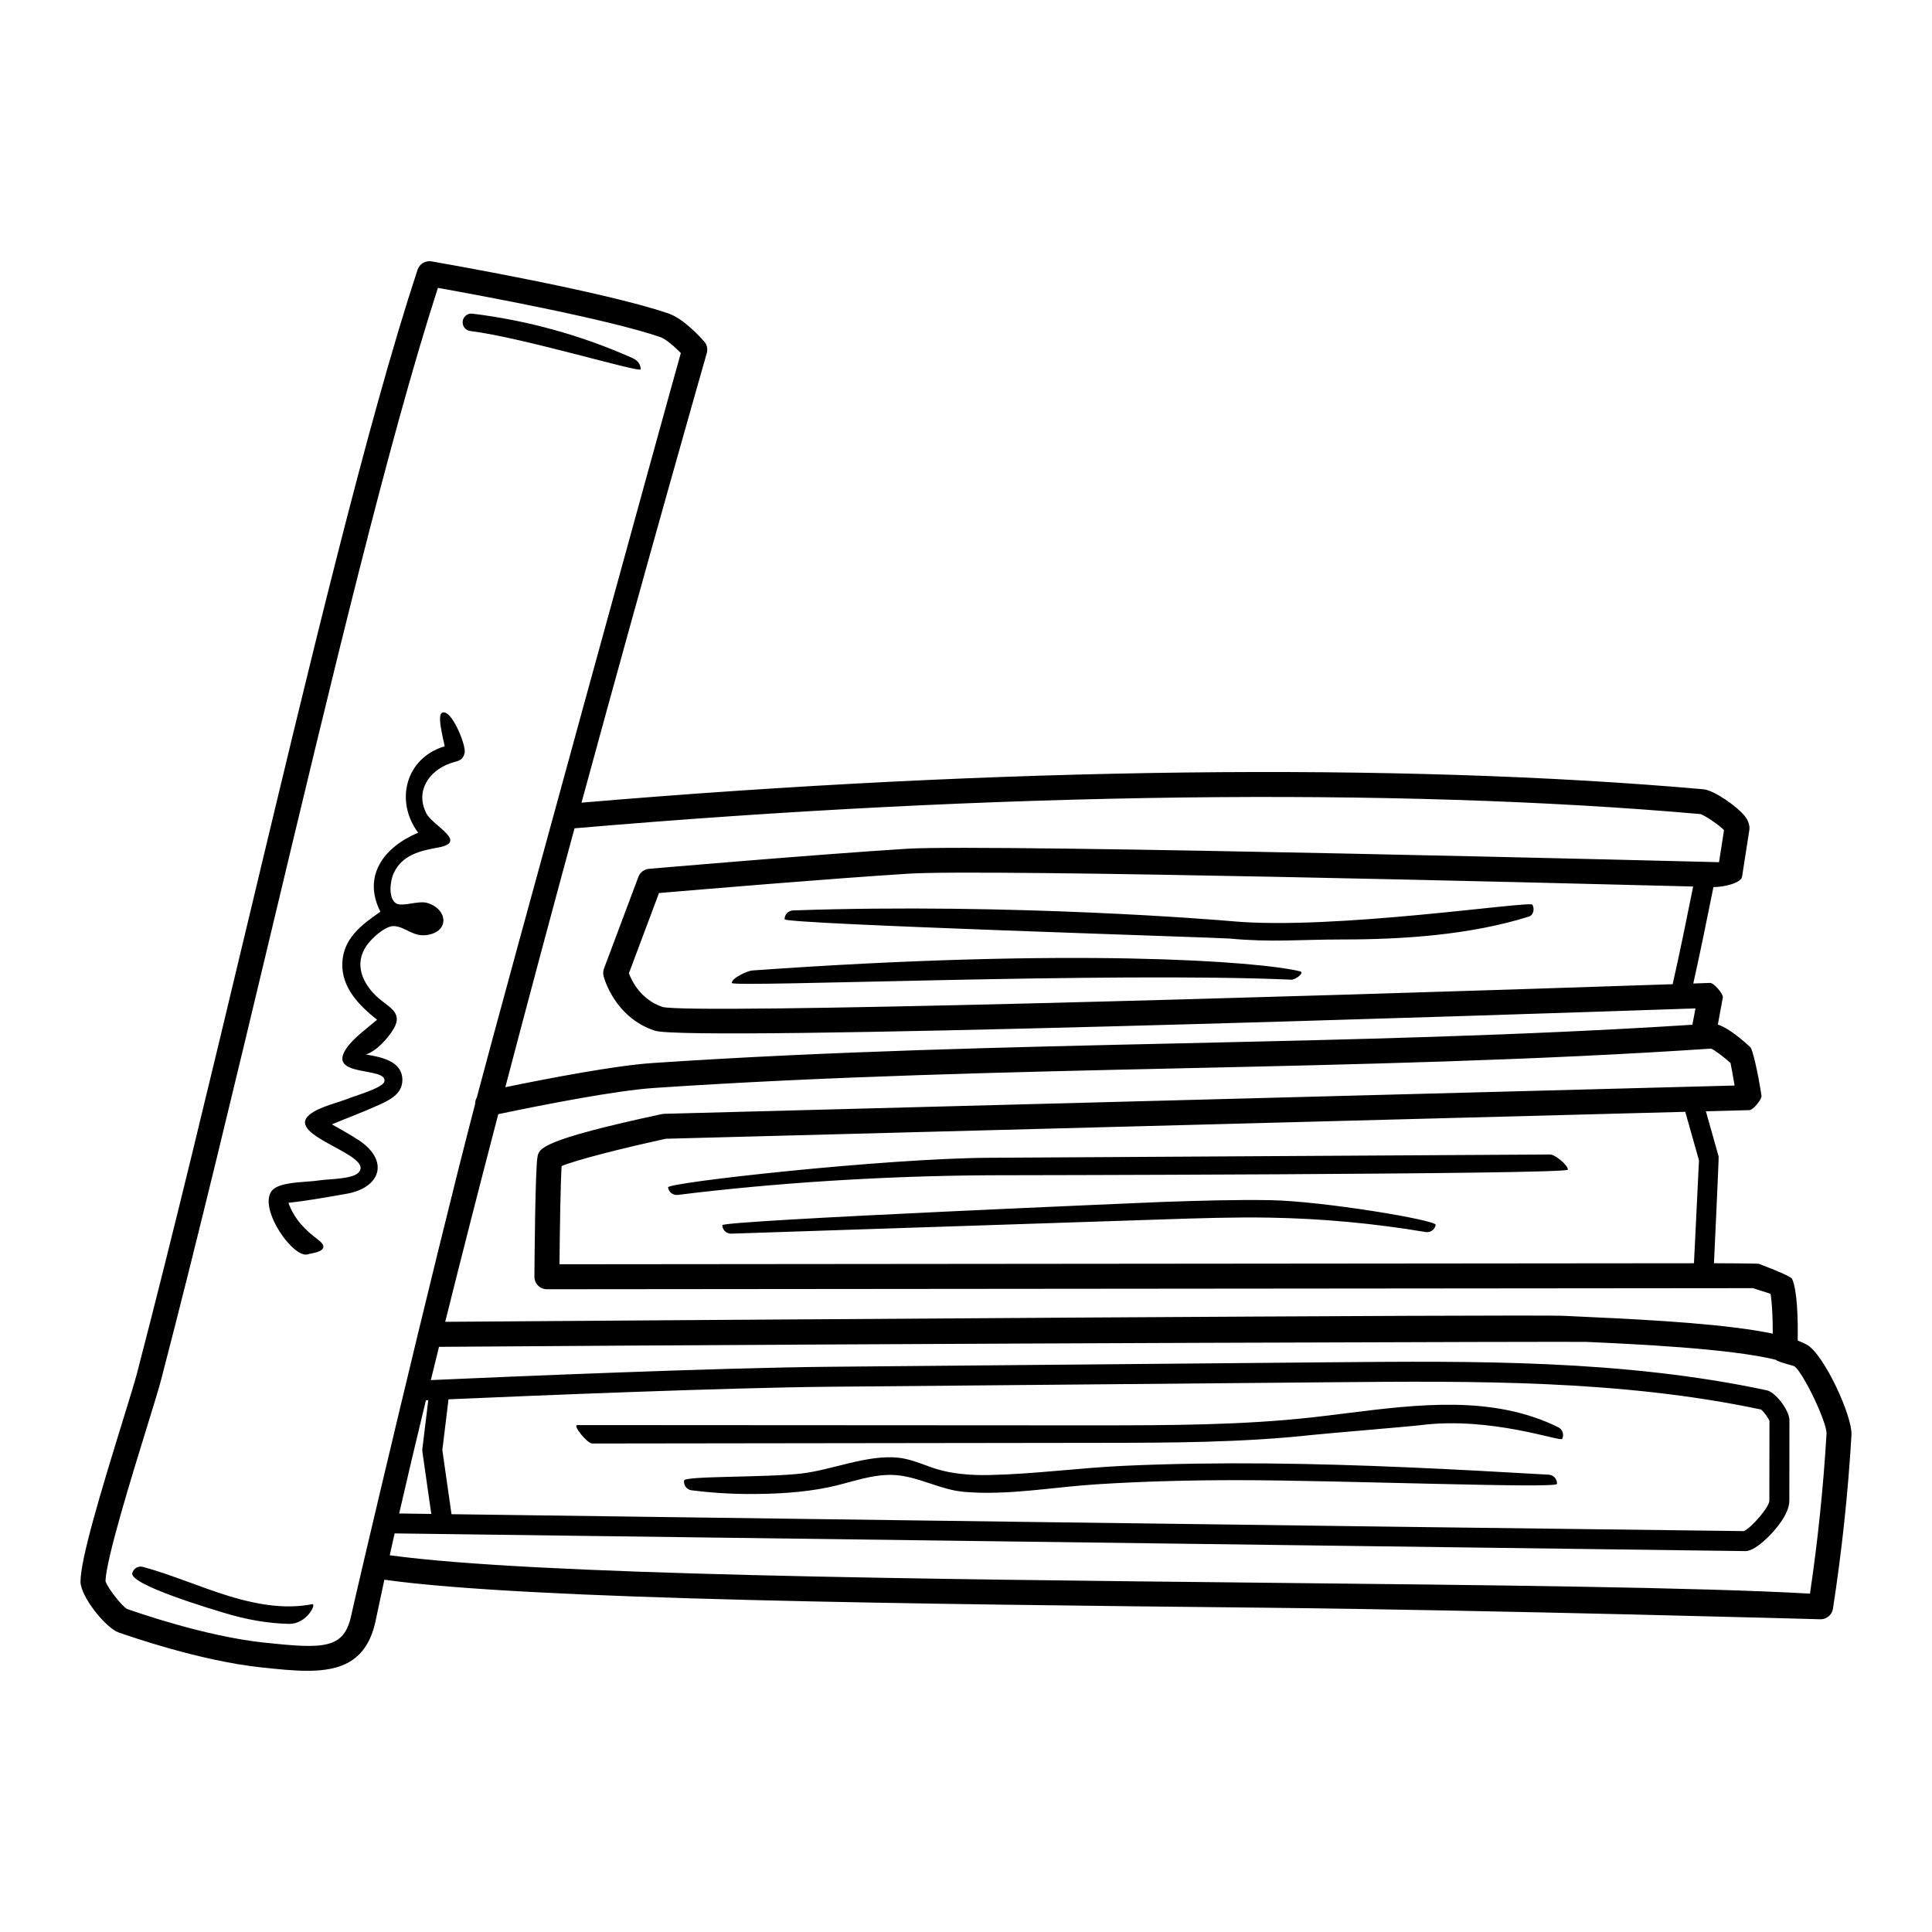 <?xml version="1.0" encoding="utf-8"?>
<!-- Generator: Adobe Illustrator 23.0.3, SVG Export Plug-In . SVG Version: 6.00 Build 0)  -->
<svg version="1.1" id="Capa_1" xmlns="http://www.w3.org/2000/svg" xmlns:xlink="http://www.w3.org/1999/xlink" x="0px" y="0px"
	 viewBox="0 0 1200 1200" enable-background="new 0 0 1200 1200" xml:space="preserve">
<path d="M414.944,737.467c-0.373-2.975,134.174-17.967,199.306-18.349l348.552-2.036c0.011,0,0.021,0,0.032,0
	c2.984,0,10.986,6.437,11.004,9.425c0.017,2.998-359.525,3.469-359.525,3.469c-64.716,0.379-133.368,4.714-193.31,12.205
	c-0.227,0.029-0.454,0.042-0.679,0.042C417.625,742.223,415.286,740.215,414.944,737.467z M292.114,205.598
	c32.209,3.943,105.751,26.212,105.789,23.784c0.032-1.754-0.589-4.999-5.084-6.997c-31.603-14.086-65.041-23.361-99.387-27.563
	c-2.952-0.394-5.684,1.751-6.047,4.729C287.02,202.526,289.138,205.234,292.114,205.598z M193.877,996.392
	c-14.766,2.884-31.349,1.232-52.19-5.208c-17.784-5.496-34.886-13.037-52.858-17.952c-2.892-0.791-5.879,0.907-6.673,3.799
	c-2.004,7.36,51.457,23.021,56.327,24.526c15.325,4.737,28.652,6.749,40.811,7.063
	C190.637,1008.914,196.838,995.812,193.877,996.392z M788.98,745.448c-22.13-0.386-44.552,0.356-66.233,1.071
	c0,0-274.221,11.481-274.123,14.477c0.097,2.936,2.507,5.25,5.423,5.25c0.061,0,0.121-0.002,0.182-0.003l268.876-8.872
	c21.546-0.712,43.824-1.45,65.687-1.068c32.295,0.562,64.823,3.57,96.679,8.939c2.961,0.498,5.758-1.494,6.256-4.451
	C892.225,757.835,821.816,746.019,788.98,745.448z M967.822,886.468c-40.698-20.038-87.031-14.242-131.841-8.639
	c-7.183,0.9-14.331,1.794-21.413,2.575c-43.579,4.802-88.297,4.861-131.545,4.917l-324.506-0.182
	c-2.998,0.005,6.253,11.449,9.247,11.449c0.002,0,315.274-0.409,315.274-0.409c43.535-0.058,88.553-0.115,132.72-4.984
	c7.133-0.786,59.791-5.151,67.027-6.057c43.223-5.409,86.565,10.516,87.509,8.597C971.62,891.045,970.512,887.792,967.822,886.468z
	 M961.97,915.958c-58.307-3.371-116.658-6.46-175.072-6.984c-29.47-0.265-58.95,0.121-88.393,1.452
	c-27.879,1.26-55.743,5.123-83.618,5.738c-9.802,0.217-19.704-0.359-29.266-2.645c-9.159-2.19-17.689-6.926-27.094-8.041
	c-19.415-2.301-41.276,7.462-60.642,9.739c-22.257,2.617-72.626,1.404-73.003,4.38c-0.376,2.975,1.73,5.691,4.705,6.068
	c12.074,1.528,24.155,2.29,36.216,2.29c16.178,0,32.468-0.858,48.358-4.067c14.074-2.842,28.054-8.877,42.648-7.63
	c14.451,1.235,27.439,9.109,41.931,10.362c27.341,2.364,55.222-2.973,82.504-4.699c29.07-1.839,58.203-2.572,87.328-2.559
	c64.324,0.029,198.33,5.318,198.504,2.328C967.249,918.698,964.964,916.13,961.97,915.958z M492.67,565.474
	c-2.996,0.104-5.391,2.513-5.347,5.511c0.047,2.999,269.756,11.344,276.342,11.962c26.407,2.481,43.728,0.579,70.037,0.577
	c38.179,0,79.672-2.845,115.951-14.227c2.861-0.897,3.599-4.735,2.162-7.366c-1.438-2.633-124.03,16.134-187.135,10.207
	C758.072,571.517,628.831,560.761,492.67,565.474z M233.655,729.813c2.744-6.601-0.409-14.775-11.047-21.776
	c-5.3-3.488-10.991-6.476-16.463-9.69c10.037-4.155,20.298-7.973,30.171-12.5c6.377-2.924,13.422-6.701,13.593-14.731
	c0.261-12.2-13.507-14.632-22.657-16.155c6.478-1.929,13.993-10.346,17.322-16.073c6.116-10.52-3.973-13.526-10.949-20.273
	c-9.92-9.595-13.94-22.196-4.219-33.485c3.288-3.818,10.613-10.433,15.766-9.895c7.011,0.732,11.594,6.789,20.018,5.522
	c14.466-2.175,12.733-16.286,0.077-19.955c-5.453-1.581-15.546,2.664-19.261,0.281c-5.048-3.238-3.593-13.897-1.673-18.279
	c5.153-11.767,16.562-14.368,27.793-16.39c18.981-3.416-3.298-13.395-7.308-21.217c-7.057-13.766,1.564-26.32,14.658-31.026
	c4.762-1.712,8.106-1.24,9.156-6.876c0.852-4.577-8.623-28.119-14.286-24.432c-3.236,2.107,2.21,20.558,1.807,20.679
	c-24.356,7.314-30.991,34.111-16.433,53.668c-20.759,8.655-34.925,26.501-23.445,49.071c-11.429,7.935-22.989,16.354-23.659,31.735
	c-0.668,15.339,10.462,26.534,21.583,35.385c-6.031,5.146-14.895,11.468-19.263,18.074c-11.834,17.898,25.917,10.889,23.811,20.289
	c-0.876,3.909-18.331,8.918-21.312,10.153c-7.255,3.006-19.115,5.407-25.184,10.435c-16.008,13.261,42.134,25.156,30.066,36.292
	c-4.088,3.772-18.733,3.69-23.672,4.468c-7.721,1.216-19.887,0.765-26.931,4.242c-15.491,7.647,10.24,45.6,19.753,41.626
	c1.302-0.544,15.815-1.695,6.032-9.028c-8.182-6.132-14.852-13.014-18.356-22.873c11.947-1.269,24.072-3.513,35.952-5.568
	C224.838,739.826,231.342,735.378,233.655,729.813z M467.21,602.785c-2.991,0.214-12.886,4.782-12.661,7.771
	c0.215,2.852,236.464-7.009,347.333-2.062c3.025,0.133,8.578-4.472,5.665-5.181C781.773,597.04,667.245,588.504,467.21,602.785z
	 M1149.98,891.385c-2.121,35.957-5.992,72.23-11.505,107.812c-0.589,3.801-3.864,6.568-7.659,6.568
	c-0.168,0-201.393-5.676-344.592-7.177c-215.002-2.254-457.818-4.798-547.494-17.399c-1.888,8.682-3.683,17.107-5.372,25.236
	c-5.291,25.461-21.472,31.341-42.461,31.341c-8.633,0-18.076-0.994-27.915-2.03l-0.333-0.035
	c-38.504-4.054-82.623-19.571-88.932-21.739C65.678,1011.2,49.91,991.502,50,982.316c0.144-14.224,11.955-53.595,26.21-99.76
	c4.014-13.001,7.482-24.229,8.857-29.513c22.631-86.857,45.997-184.612,68.593-279.15c38.305-160.26,74.485-311.634,105.679-406.328
	c1.201-3.651,4.89-5.88,8.686-5.215c4.343,0.75,106.808,18.517,147.162,32.345c0,0.002,0,0.002,0,0.002
	c9.502,3.257,20.156,15.072,22.195,17.408c1.731,1.983,2.339,4.708,1.613,7.239c-0.73,2.543-35.738,124.769-77.813,279.201
	c259.972-22.094,506.968-25.074,696.719-8.33c6.965,0.613,21.392,10.999,25.818,16.679c2.316,2.972,3.254,5.958,2.786,8.872
	c-1.492,9.325-2.983,19.002-4.491,28.863c-0.589,3.866-11.745,6.477-17.765,6.32c-3.99,19.849-8.118,40.215-12.524,59.917
	c3.497-0.119,6.979-0.238,10.428-0.356c2.348-0.076,8.309,6.792,7.904,9.095c-1.048,5.954-2.063,11.483-3.071,16.771
	c3.755,1.207,10.011,4.638,20.244,14.122c1.172,1.086,4.42,14.015,6.868,30.099c0.335,2.199-5.238,8.86-7.463,8.919l-27.085,0.716
	l7.932,28.12c0.182,0.645-2.91,66.257-2.91,66.257s27.021,0.101,27.786,0.347c0,0,19.844,7.344,20.742,9.364
	c3.131,7.046,3.698,23.57,3.486,38.321c2.152,0.81,4.067,1.662,5.678,2.565C1132.906,841.169,1150.674,879.628,1149.98,891.385z
	 M1046.753,690.57L413.6,707.3c-25.97,5.609-56.019,13.215-64.763,16.966c-0.667,10.001-1.132,39.082-1.33,60.99l704.641-0.635
	l3.116-63.875L1046.753,690.57z M1074.863,660.226c-4.746-4.188-9.893-8.003-12.07-8.915
	c-108.879,7.315-220.37,9.804-328.204,12.209c-107.932,2.407-219.537,4.897-328.33,12.232c-23.992,1.617-68.99,10.461-96.775,16.279
	c-11.409,43.695-22.559,87.213-32.959,128.975c132.262-0.951,676.529-4.792,695.538-3.69c3.301,0.191,8.048,0.404,13.839,0.664
	c44.585,2,88.136,4.706,115.193,10.38c0.015-11.548-0.566-20.192-1.387-24.765l-10.922-3.496l-749.09,0.676
	c-0.003,0-0.006,0-0.008,0c-2.065,0-4.044-0.823-5.5-2.287c-1.457-1.466-2.269-3.452-2.256-5.52
	c0.073-10.938,0.506-65.925,1.887-74.207c0.901-5.418,1.754-10.538,77.221-26.777c0.47-0.101,0.947-0.159,1.427-0.171
	l664.913-17.569C1076.298,667.712,1075.389,662.904,1074.863,660.226z M1083.182,950.998c4.609-2.122,15.786-14.798,15.792-18.98
	l0.068-49.453c-0.568-1.747-3.558-5.712-5.138-7.071c-87.634-18.567-178.876-17.744-267.121-16.955l-311.216,2.796
	c-65.282,0.586-185.309,5.555-236.979,7.805l-3.842,31.51l5.692,39.844C424.067,942.444,862.844,948.369,1083.182,950.998z
	 M264.538,869.758c-5.925,24.44-11.497,47.987-16.608,70.293c5.306,0.072,11.952,0.163,19.947,0.271l-5.533-38.733
	c-0.077-0.539-0.082-1.088-0.017-1.628l3.692-30.27C265.507,869.715,265.021,869.736,264.538,869.758z M1051.657,550.623
	c-92.143-2.377-438.492-11.024-487.194-7.975c-49.184,3.074-134.003,10.228-155.148,12.031l-18.694,49.85
	c1.787,4.781,7.406,16.413,20.944,20.925c19.288,4.565,377.185-5.691,627.353-14.152
	C1043.404,591.461,1047.6,570.799,1051.657,550.623z M356.847,514.482c-13.986,51.478-28.634,106.112-42.979,160.799
	c28.293-5.814,68.563-13.469,91.35-15.004c109.139-7.359,220.923-9.854,329.026-12.265c104.171-2.323,211.741-4.767,316.924-11.526
	c0.637-3.284,1.275-6.63,1.92-10.145c-124.686,4.249-625.426,20.836-646.428,13.827c-25.111-8.369-31.511-32.916-31.771-33.957
	c-0.382-1.527-0.291-3.133,0.262-4.605l21.36-56.962c1.05-2.799,3.616-4.747,6.595-5.003c1.033-0.089,103.989-8.949,160.391-12.474
	c51.262-3.2,502.422,8.308,504.221,8.356c1.039-6.758,2.072-13.409,3.104-19.9c-3.025-3.227-11.635-9.019-14.648-9.989
	C865.953,488.878,617.862,492.035,356.847,514.482z M295.116,685.681c-0.035-1.46,0.357-2.854,1.063-4.067
	c15.273-58.389,120.04-439.01,126.702-462.334c-4.051-4.128-9.422-8.778-12.721-9.91v0.002
	c-33.442-11.461-114.473-26.341-138.167-30.57C241.47,273.244,206.121,421.136,168.746,577.5
	c-22.614,94.612-45.998,192.445-68.667,279.455c-1.465,5.618-4.811,16.457-9.048,30.178c-9.398,30.434-25.061,81.16-25.511,94.921
	c1.159,4.038,10.122,15.608,13.491,17.341c6.097,2.08,48.564,17.017,85.262,20.88l0.333,0.035
	c36.379,3.831,49.176,4.079,53.565-17.041C220.133,993.824,268.627,787.061,295.116,685.681z M1134.496,890.473
	c0.295-7.003-14.431-37.88-19.947-41.819c-1.134-0.635-10.167-2.601-11.529-4.056c-28.543-7.113-89.422-9.848-117.813-11.122
	c-5.874-0.264-398.28,0.806-712.537,3.071c-1.715,6.942-3.409,13.83-5.076,20.653c50.168-2.226,178.132-7.648,247.861-8.275
	l311.216-2.796c89.205-0.798,181.457-1.63,270.696,17.414c5.538,1.185,14.092,12.53,14.085,18.677l-0.068,49.815
	c-0.012,8.716-9.274,18.792-13.255,22.72c-8.424,8.31-12.618,8.66-14.186,8.66c-0.077,0-755.642-9.86-838.828-10.992
	c-1.036,4.583-2.05,9.108-3.042,13.572c89.303,12.313,330.583,14.843,544.314,17.083c138.452,1.451,269.491,2.825,337.82,6.759
	C1129.084,956.981,1132.542,923.592,1134.496,890.473z"/>
</svg>
